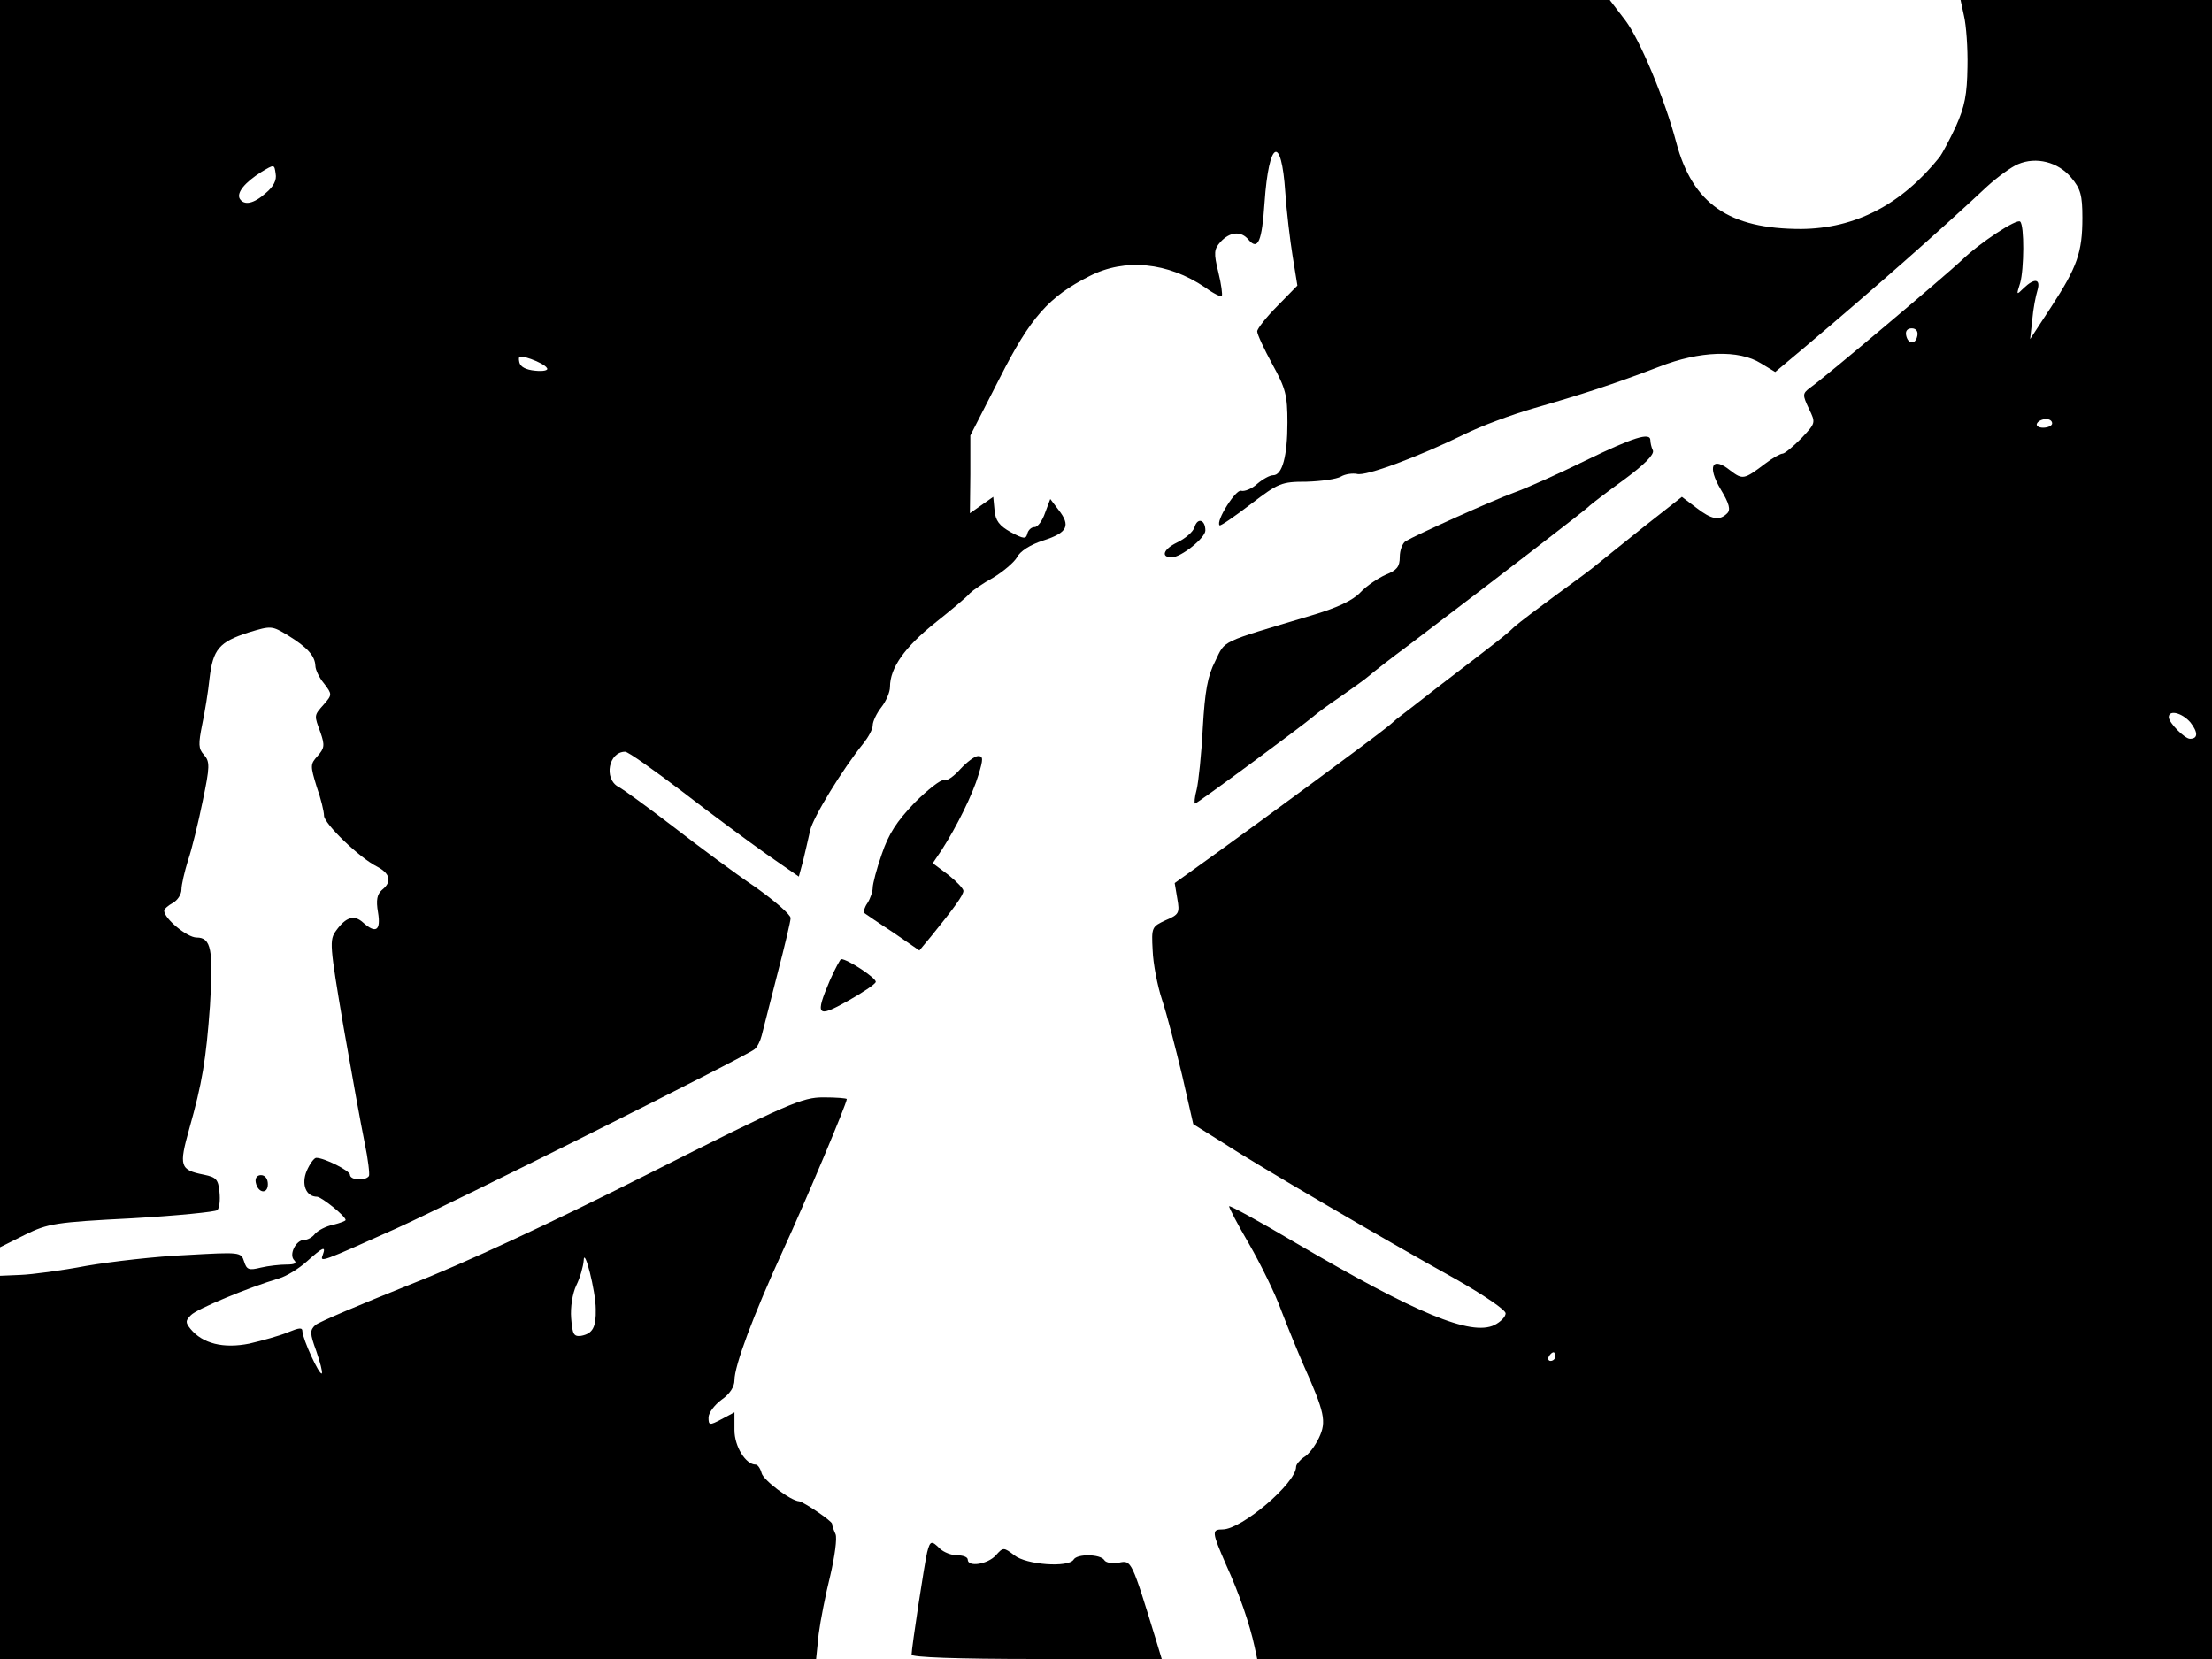 <svg xmlns="http://www.w3.org/2000/svg" width="682.667" height="512" version="1.0" viewBox="0 0 512 384"><path d="M0 144.3v144.4l5.8-2.9c5.3-2.6 7-2.9 24.7-3.8 10.5-.6 19.4-1.5 19.8-1.9.5-.5.7-2.3.5-4.2-.3-2.9-.7-3.4-3.6-4-5.6-1.1-5.8-2-3.4-10.6 3-10.6 3.9-16 4.8-28.5.8-13 .3-15.8-3.1-15.8-2.2 0-7.5-4.4-7.5-6.2 0-.4.9-1.2 2-1.8s2-2 2-3.1.7-4.1 1.5-6.7c.9-2.6 2.4-8.8 3.4-13.7 1.7-8.1 1.7-9.2.3-10.8-1.3-1.4-1.3-2.5-.4-7 .6-2.8 1.4-7.7 1.7-10.7.8-6.7 2.2-8.4 9-10.6 5.3-1.6 5.4-1.6 9.2.7 4.4 2.7 6.2 4.7 6.3 7 0 .9.9 2.8 2 4.1 1.9 2.5 1.9 2.6 0 4.8-2.4 2.7-2.3 2.5-.8 6.6 1 2.9.9 3.6-.7 5.4-1.7 1.9-1.7 2.2-.2 7.1 1 2.8 1.7 5.8 1.7 6.7 0 1.8 8.1 9.7 12.3 11.8 3 1.6 3.5 3.5 1.1 5.4-1.1 1-1.4 2.3-.9 5.2.7 4.2-.5 5-3.5 2.3-2-1.8-3.9-1.3-6.2 1.9-1.6 2.2-1.5 3.3 1.7 22.2 1.9 10.9 4.1 23 4.9 26.9.8 3.8 1.2 7.3 1 7.7-.8 1.2-4.4 1-4.4-.3 0-.9-5.9-3.9-7.8-3.9-.5 0-1.5 1.4-2.2 3-1.3 3.1-.2 6 2.4 6 1.1.1 6.6 4.5 6.6 5.4 0 .2-1.3.7-2.9 1.1-1.6.3-3.5 1.3-4.2 2.1-.6.8-1.7 1.4-2.5 1.4-1.9 0-3.6 3.4-2.3 4.7.7.7.1 1-1.8 1-1.5 0-4.2.3-5.9.7-2.8.7-3.3.5-3.9-1.4-.7-2.2-.9-2.2-13.3-1.5-7 .3-17.4 1.5-23.2 2.5-5.8 1.1-12.6 2-15.3 2.1l-4.7.2V384h188.9l.6-5.8c.4-3.1 1.6-9.2 2.7-13.6 1-4.3 1.6-8.6 1.2-9.5s-.8-1.9-.8-2.4c-.1-.7-6.5-5-7.6-5.2-2-.1-8.3-4.9-8.7-6.5-.3-1.1-.9-2-1.4-2-2.3 0-4.9-4.2-4.9-8v-4.1l-3 1.6c-2.8 1.5-3 1.4-3-.4 0-1.1 1.4-2.9 3-4.1 1.9-1.3 3-3 3-4.5 0-3.4 4.3-14.9 11.2-30 5.3-11.5 14.8-34.1 14.8-35.1 0-.2-2.4-.4-5.4-.4-4.9 0-8 1.3-40.7 17.8-22.6 11.4-42.6 20.7-55.4 25.7-11 4.4-20.7 8.5-21.5 9.2-1.3 1.2-1.3 1.9.2 6 .9 2.6 1.5 4.9 1.3 5.2-.6.5-4.4-7.9-4.5-9.7 0-1-.7-.9-3.4.2-1.9.8-5.9 1.9-8.9 2.6-6 1.2-10.8 0-13.6-3.4-1.2-1.5-1.2-1.9.1-3.2 1.3-1.4 13.3-6.4 20.4-8.5 1.7-.5 4.5-2.2 6.4-3.9 3.8-3.4 4.5-3.7 3.7-1.5-.7 1.8-.3 1.6 16.9-6.1 13.3-6 80.9-39.8 83-41.5.7-.5 1.4-2 1.7-3.2s1.9-7.5 3.6-14.1c1.7-6.5 3.1-12.4 3.1-13.1 0-.8-3.7-4-8.2-7.2-4.6-3.1-13.1-9.4-18.9-13.9-5.9-4.5-11.6-8.7-12.8-9.3-3.4-1.9-2.2-8.1 1.6-8.1.7 0 6.6 4.2 13.2 9.2 6.6 5.1 15.4 11.6 19.5 14.5l7.5 5.2 1-3.7c.5-2 1.2-5.2 1.6-6.9.6-3 7.6-14.4 12.4-20.3 1.1-1.4 2.1-3.2 2.1-4.1s.9-2.8 2-4.2 2-3.5 2-4.7c0-4.4 3.4-9.2 10.4-14.8 3.9-3.1 7.6-6.2 8.1-6.9.6-.6 3-2.3 5.4-3.6 2.3-1.4 4.8-3.5 5.5-4.7.7-1.4 3-2.9 6.1-3.9 5.6-1.8 6.4-3.4 3.5-7.1l-1.9-2.5-1.2 3.2c-.6 1.8-1.7 3.3-2.4 3.3-.8 0-1.5.7-1.7 1.5-.3 1.3-.8 1.3-3.8-.3-2.7-1.5-3.6-2.7-3.8-5.1l-.3-3.1-2.7 1.9-2.7 1.9.1-9v-9l6.8-13.3c7.1-14 11.3-18.8 20.8-23.6 8.2-4.2 18.1-3.2 26.7 2.6 1.9 1.4 3.7 2.3 3.9 2 .2-.2-.1-2.7-.8-5.5-1.1-4.5-1-5.3.5-7 2.2-2.4 4.8-2.6 6.5-.5 2.2 2.6 3.1.3 3.7-8.6 1-14.5 3.9-15.9 4.8-2.4.3 4.4 1.1 11.1 1.7 14.8l1.1 6.8-4.6 4.7c-2.6 2.6-4.7 5.3-4.7 5.9 0 .7 1.6 4.1 3.5 7.6 3.1 5.6 3.5 7.2 3.5 13.5 0 7.8-1.2 12.2-3.3 12.2-.8 0-2.4.9-3.7 2-1.3 1.2-3 1.8-3.7 1.6-1.2-.5-6 7.1-5 8 .2.2 3.4-2 7.2-4.9 6.4-4.9 7.1-5.2 12.9-5.2 3.4-.1 7-.6 8-1.2s2.7-.8 3.7-.6c2 .6 14.3-4 24.9-9.2 3.6-1.8 10.8-4.5 16-6 10.8-3.1 18.3-5.5 29-9.6 9.4-3.7 18.5-4 23.6-.8l3.3 2 6.8-5.7c16.2-13.7 31.2-26.9 42.2-37.2 2.4-2.2 5.7-4.6 7.2-5.2 4.2-1.8 9.3-.5 12.3 3.1 2.2 2.6 2.6 4.1 2.6 9.3 0 8-1.2 11.4-7.2 20.6l-4.9 7.5.5-4.5c.2-2.5.8-5.5 1.2-6.8.8-2.7-.7-2.9-3.2-.5-1.7 1.7-1.7 1.6-.8-1.2.9-3.2 1-13.3 0-14.2-.7-.8-9.4 4.9-13.6 9-3.5 3.3-31.5 27-35.1 29.5-1.7 1.3-1.7 1.6-.2 4.8 1.6 3.3 1.6 3.3-1.8 6.9-1.9 1.9-3.8 3.5-4.3 3.5s-2.3 1-4 2.3c-4.9 3.7-5.2 3.8-8.1 1.6-4.2-3.4-5.4-1-2.2 4.4 2 3.3 2.3 4.7 1.5 5.5-1.8 1.8-3.6 1.5-7.2-1.3l-3.3-2.5-8.9 7c-4.9 3.9-9.7 7.8-10.7 8.6-.9.8-5.2 4-9.5 7.1-4.2 3.1-8.6 6.4-9.7 7.4-2.2 2.1-3.7 3.2-17 13.4-4.9 3.8-9.5 7.4-10.2 7.9-.7.6-1.8 1.6-2.5 2.1-2.4 2-28.3 21.1-38.6 28.5l-10.3 7.4.6 3.6c.6 3.3.4 3.7-2.7 5-3.2 1.5-3.3 1.6-3 7 .1 3 1.1 8.2 2.2 11.5s3.1 11.1 4.6 17.3l2.6 11.4 6.7 4.2c7.8 5.1 37.7 22.6 54.1 31.7 6.5 3.7 11.5 7.1 11.5 7.9s-1.2 2-2.6 2.7c-5.4 2.6-18-2.6-46.3-19.2-8.1-4.8-14.9-8.5-15.1-8.3-.1.2 1.9 4.1 4.6 8.7 2.7 4.7 6.1 11.6 7.5 15.5 1.5 3.9 3.8 9.5 5.1 12.5 4.9 11 5.4 13.1 3.6 16.9-.9 1.9-2.4 3.9-3.5 4.5-1 .7-1.8 1.7-1.8 2.2 0 3.8-12.6 14.5-17 14.5-2.6 0-2.5.6.8 8.2 2.9 6.3 5.5 13.8 6.6 19l.6 2.8h221V0h-58.2l.8 3.7c.5 2.1.9 7.4.8 11.8-.1 6.4-.6 9.1-2.7 13.8-1.5 3.2-3.2 6.3-3.7 7-8.9 11.1-19.6 16.6-32.1 16.7-16.7 0-25.1-5.8-28.9-20-2.6-9.9-8.4-23.8-11.8-28.3L372.6 0H0zm61.5-99.6c-2.8 2.5-5 2.9-6 1.3-.8-1.4 1.2-3.8 5-6.2 3-1.8 3-1.8 3.3.4.3 1.5-.5 3-2.3 4.5m382.3 33c-.4 2.2-2.2 2-2.6-.1-.2-1 .3-1.6 1.3-1.6s1.5.7 1.3 1.7m-317.2 7.5c.4.5-.8.8-2.7.6-2.2-.2-3.5-.9-3.7-2-.3-1.5 0-1.6 2.7-.7 1.7.6 3.4 1.5 3.7 2.1M475 98c0 .5-.9 1-2.1 1-1.1 0-1.7-.5-1.4-1 .3-.6 1.3-1 2.1-1s1.4.4 1.4 1m32 69.2c1.8 2.3 1.8 3.8-.1 3.8-1.2 0-4.9-3.7-4.9-5 0-1.8 3.1-1 5 1.2M137.9 303c.1 4.2-.7 5.7-3.4 6.2-1.7.2-2-.3-2.3-4.1-.2-2.5.3-5.7 1.2-7.6.9-1.8 1.6-4.4 1.7-5.7.1-3.5 2.8 7.1 2.8 11.2M360 314c0 .5-.5 1-1.1 1-.5 0-.7-.5-.4-1 .3-.6.8-1 1.1-1 .2 0 .4.4.4 1"/><path d="M367 106.6c-6.3 3.1-13.7 6.4-16.5 7.4-5 1.8-22.9 9.9-25.2 11.3-.7.5-1.3 2.1-1.3 3.6 0 2.3-.7 3.1-3.2 4.1-1.8.8-4.5 2.6-5.9 4.1-1.8 1.9-5.4 3.6-11.5 5.4-21.4 6.4-19.7 5.6-22.1 10.5-1.8 3.5-2.4 7-2.9 15.5-.3 6.1-1 12.5-1.4 14.2-.5 1.8-.6 3.3-.4 3.3.5 0 25-18.1 27.3-20.1.8-.7 3.6-2.8 6.3-4.6 2.7-1.9 5.7-4 6.6-4.8s5.1-4.1 9.3-7.2c21.6-16.4 41.5-31.7 41.9-32.3.3-.3 3.8-3 7.8-5.9 4.9-3.6 7.1-5.9 6.8-6.8-.4-.8-.6-1.9-.6-2.4 0-1.9-3.9-.7-15 4.7M276.5 122c-.3 1.1-2.2 2.7-4.1 3.6-3.1 1.5-3.8 3.4-1.2 3.4 2.2 0 7.8-4.5 7.8-6.2 0-2.5-1.8-3.1-2.5-.8m-54.2 56c-1.5 1.7-3.2 2.9-3.9 2.6-.6-.2-3.6 2.1-6.7 5.2-4.2 4.4-6 7.2-7.6 11.9-1.2 3.4-2.1 6.9-2.1 7.8 0 .8-.5 2.4-1.2 3.5-.7 1-1 2.1-.8 2.3.3.2 3.3 2.3 6.7 4.5l6.1 4.2 2.9-3.5c5.1-6.3 7.3-9.3 7.3-10.3 0-.5-1.6-2.2-3.5-3.7l-3.6-2.7 2.1-3.1c3.4-5.3 7.1-12.7 8.5-17.4 1.1-3.6 1.1-4.3-.1-4.3-.8 0-2.6 1.4-4.1 3m-30.2 48.9c-3.5 8.2-3 8.8 4.1 4.8 3.4-1.9 6.4-3.9 6.5-4.4.3-.8-6.5-5.3-8-5.3-.2 0-1.4 2.2-2.6 4.9M59.2 273.7c.5 2.5 2.8 2.8 2.8.4 0-1.2-.6-2.1-1.6-2.1-.9 0-1.4.7-1.2 1.7m155.4 85.6c-.6 2.5-3.6 22.1-3.6 23.7 0 .6 10.2 1 28.9 1h29l-1.3-4.3c-5.7-18.6-5.7-18.6-8.6-18-1.5.3-3.1 0-3.4-.6-.9-1.4-6.3-1.5-7.1-.1-1.2 1.9-11 1.2-13.7-1-2.5-1.9-2.6-1.9-4.3 0-1.9 2.1-6.5 2.8-6.5 1 0-.6-1.1-1-2.4-1-1.4 0-3.1-.7-4-1.5-2-2-2.3-1.9-3 .8"/></svg>